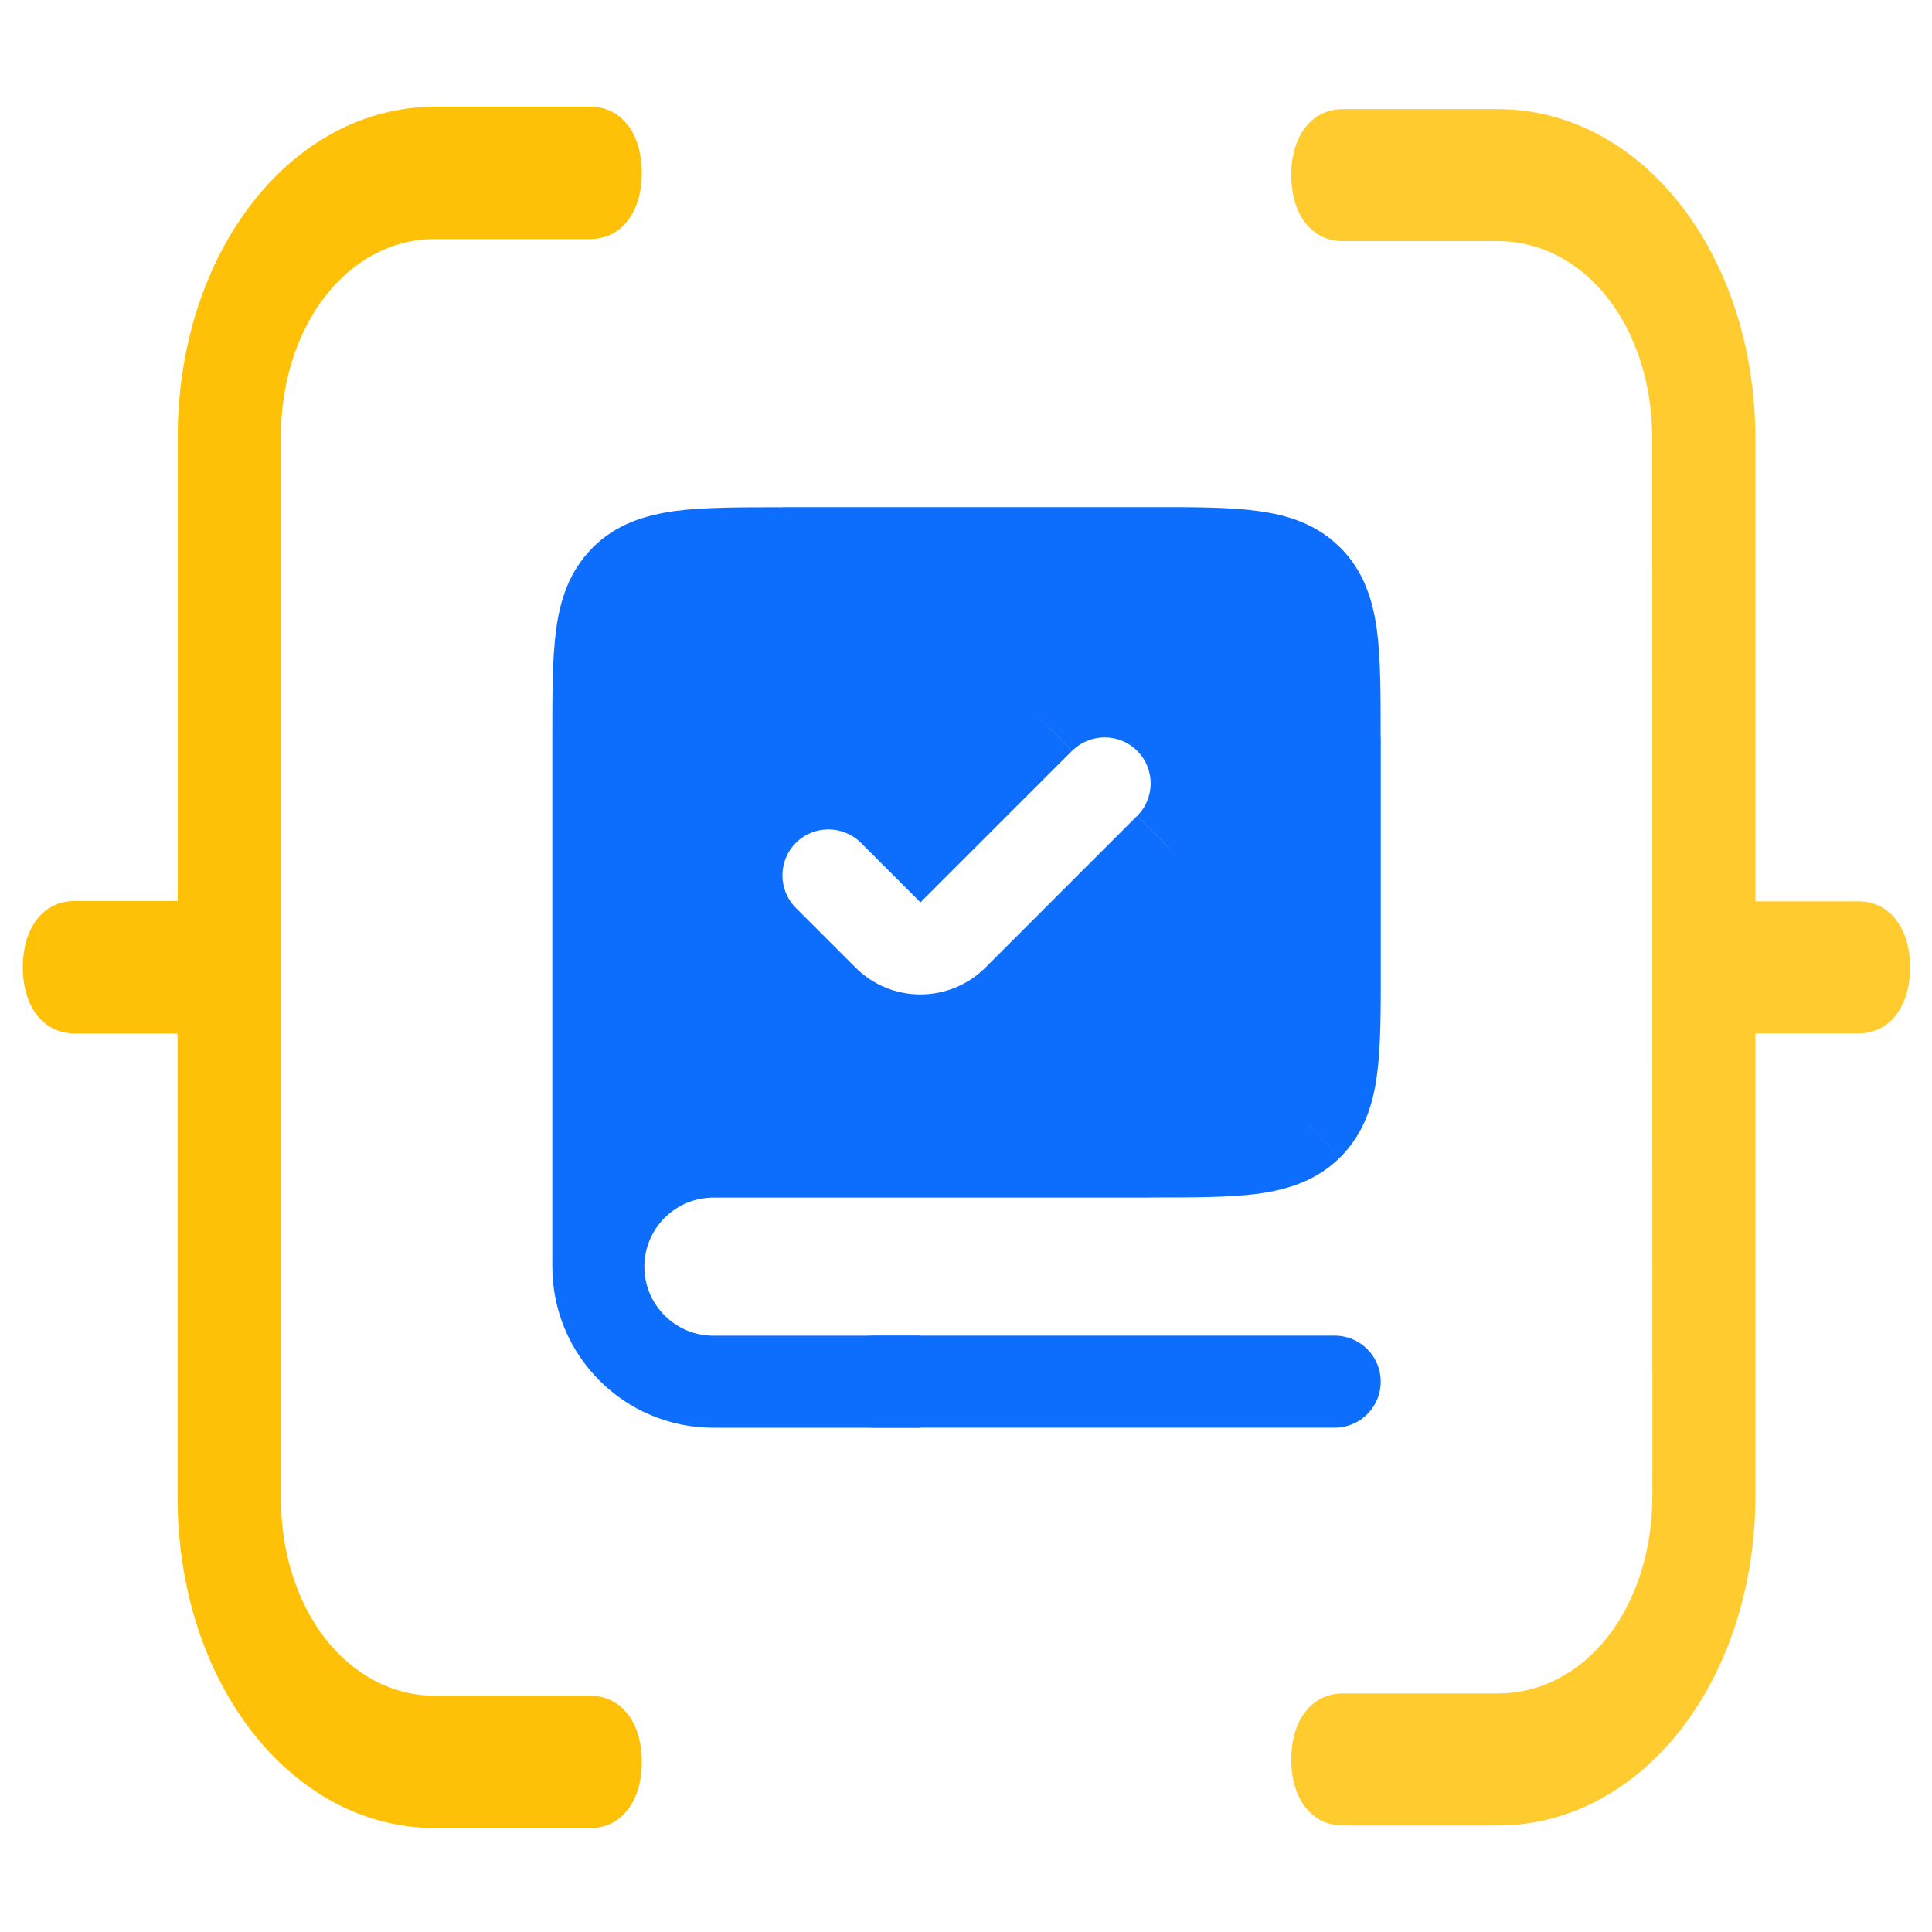 <?xml version="1.0" encoding="UTF-8" standalone="no"?>
<!-- Created with Inkscape (http://www.inkscape.org/) -->

<svg
   width="48"
   height="48"
   viewBox="0 0 12.7 12.7"
   version="1.1"
   id="svg1"
   inkscape:version="1.4.2 (f4327f4, 2025-05-13)"
   sodipodi:docname="logo.svg"
   xmlns:inkscape="http://www.inkscape.org/namespaces/inkscape"
   xmlns:sodipodi="http://sodipodi.sourceforge.net/DTD/sodipodi-0.dtd"
   xmlns="http://www.w3.org/2000/svg"
   xmlns:svg="http://www.w3.org/2000/svg">
  <sodipodi:namedview
     id="namedview1"
     pagecolor="#ffffff"
     bordercolor="#000000"
     borderopacity="0.25"
     inkscape:showpageshadow="2"
     inkscape:pageopacity="0.0"
     inkscape:pagecheckerboard="0"
     inkscape:deskcolor="#d1d1d1"
     inkscape:document-units="mm"
     inkscape:zoom="9.6152237"
     inkscape:cx="23.608395"
     inkscape:cy="25.532427"
     inkscape:window-width="1440"
     inkscape:window-height="785"
     inkscape:window-x="1433"
     inkscape:window-y="-7"
     inkscape:window-maximized="1"
     inkscape:current-layer="layer1" />
  <defs
     id="defs1">
	
	
</defs>
  <g
     inkscape:label="Layer 1"
     inkscape:groupmode="layer"
     id="layer1"
     transform="translate(-0.138,0.009)">
    <g
       id="g1"
       transform="matrix(0.873,0,0,0.873,0.825,0.786)"
       style="fill:#3cb1c3">
      <path
         fill-rule="evenodd"
         clip-rule="evenodd"
         d="M 4.585,7.76 H 7.877 c 0.653,0 0.98,0 1.183,-0.203 0.203,-0.203 0.203,-0.53 0.203,-1.183 v -1.733 c 0,-0.654 0,-0.98 -0.203,-1.183 C 8.857,3.255 8.53,3.255 7.877,3.255 H 5.104 c -0.654,0 -0.98,0 -1.183,0.203 -0.203,0.203 -0.203,0.53 -0.203,1.183 v 3.986 c 0,-0.479 0.388,-0.866 0.866,-0.866 z m 3.436,-2.282 c 0.271,-0.271 0.271,-0.71 0,-0.98 -0.271,-0.271 -0.71,-0.271 -0.98,0 l -0.896,0.896 -0.203,-0.203 c -0.271,-0.271 -0.71,-0.271 -0.98,0 -0.271,0.271 -0.271,0.71 0,0.98 l 0.448,0.448 c 0.406,0.406 1.064,0.406 1.47,0 z"
         fill="#222222"
         id="path1"
         style="fill:#0d6efd;stroke-width:0.347" />
      <path
         d="M 9.06,7.557 8.815,7.312 v 0 z m 0,-4.099 -0.245,0.245 v 0 z m -1.04,1.04 0.245,-0.245 v 0 z m 0,0.98 -0.245,-0.245 z m -0.98,-0.98 -0.245,-0.245 z m -0.896,0.896 -0.245,0.245 0.245,0.245 0.245,-0.245 z m -0.203,-0.203 -0.245,0.245 v 0 z m -0.98,0 0.245,0.245 v 0 z m 0,0.98 0.245,-0.245 v 0 z m 0.448,0.448 -0.245,0.245 z m 1.47,0 -0.245,-0.245 z m 0.998,0.795 H 4.585 v 0.693 H 7.877 Z m 0.938,-0.102 c -0.026,0.026 -0.074,0.059 -0.224,0.079 -0.16,0.022 -0.378,0.022 -0.714,0.022 v 0.693 c 0.317,0 0.59,7.2e-4 0.807,-0.028 0.227,-0.031 0.445,-0.099 0.622,-0.276 z m 0.102,-0.938 c 0,0.337 -7.204e-4,0.554 -0.022,0.714 -0.02,0.15 -0.053,0.197 -0.079,0.224 l 0.49,0.49 c 0.177,-0.177 0.246,-0.394 0.276,-0.622 0.029,-0.217 0.028,-0.49 0.028,-0.807 z m 0,-1.733 v 1.733 h 0.693 v -1.733 z M 8.815,3.703 c 0.026,0.026 0.059,0.073 0.079,0.224 0.022,0.16 0.022,0.378 0.022,0.714 h 0.693 c 0,-0.317 7.204e-4,-0.59 -0.028,-0.807 -0.031,-0.227 -0.099,-0.445 -0.276,-0.622 z M 7.877,3.601 c 0.337,0 0.554,7.2e-4 0.714,0.022 0.15,0.02 0.197,0.053 0.224,0.079 L 9.305,3.213 C 9.129,3.036 8.911,2.967 8.684,2.937 8.467,2.907 8.194,2.908 7.877,2.908 Z m -2.773,0 H 7.877 V 2.908 H 5.104 Z m -0.938,0.102 c 0.026,-0.026 0.073,-0.059 0.224,-0.079 0.16,-0.022 0.378,-0.022 0.714,-0.022 v -0.693 c -0.317,0 -0.59,-7.49e-4 -0.807,0.028 -0.227,0.031 -0.445,0.099 -0.622,0.276 z M 4.065,4.641 c 0,-0.337 7.204e-4,-0.554 0.022,-0.714 0.02,-0.15 0.053,-0.197 0.079,-0.224 L 3.676,3.213 c -0.177,0.177 -0.246,0.394 -0.276,0.622 -0.029,0.217 -0.028,0.49 -0.028,0.807 z m 0,3.986 V 4.641 H 3.372 v 3.986 z m 0.52,-1.213 c -0.67,0 -1.213,0.543 -1.213,1.213 H 4.065 c 0,-0.287 0.233,-0.52 0.52,-0.52 z m 3.191,-2.671 c 0.135,0.135 0.135,0.355 0,0.49 l 0.49,0.49 c 0.406,-0.406 0.406,-1.064 0,-1.47 z m -0.49,0 c 0.135,-0.135 0.355,-0.135 0.49,0 l 0.49,-0.49 c -0.406,-0.406 -1.064,-0.406 -1.47,0 z M 6.389,5.639 7.285,4.743 6.795,4.252 5.899,5.149 Z m -0.693,-0.203 0.203,0.203 0.49,-0.49 -0.203,-0.203 z m -0.49,0 c 0.135,-0.135 0.355,-0.135 0.49,0 l 0.49,-0.49 c -0.406,-0.406 -1.064,-0.406 -1.47,0 z m 0,0.49 c -0.135,-0.135 -0.135,-0.355 0,-0.49 L 4.716,4.946 c -0.406,0.406 -0.406,1.064 0,1.47 z m 0.448,0.448 -0.448,-0.448 -0.49,0.49 0.448,0.448 z m 0.98,0 c -0.271,0.271 -0.71,0.271 -0.98,0 l -0.49,0.49 c 0.541,0.541 1.419,0.541 1.961,0 z m 1.141,-1.141 -1.141,1.141 0.49,0.49 1.141,-1.141 z M 6.144,9.147 H 4.585 v 0.693 H 6.144 Z M 3.372,8.627 c 0,0.67 0.543,1.213 1.213,1.213 v -0.693 c -0.287,0 -0.52,-0.233 -0.52,-0.52 z"
         fill="#222222"
         id="path2"
         style="fill:#0d6efd;stroke-width:0.347" />
      <path
         d="m 9.263,9.493 h -3.466"
         stroke="#222222"
         stroke-width="0.693"
         stroke-linecap="round"
         id="path3"
         style="fill:none;stroke:#0d6efd;stroke-opacity:1" />
    </g>
  </g>
  <g
     inkscape:groupmode="layer"
     id="layer2"
     inkscape:label="Layer 2">
    <path
       d="m 10.862,9.83 c 0,0.738 -0.441,1.302 -1.017,1.302 H 8.827 c -0.203,0 -0.339,0.174 -0.339,0.434 0,0.26 0.136,0.434 0.339,0.434 h 1.017 c 0.949,0 1.695,-0.955 1.695,-2.17 V 6.793 h 0.678 c 0.203,0 0.339,-0.174 0.339,-0.434 0,-0.26 -0.136,-0.434 -0.339,-0.434 h -0.678 V 2.887 c 0,-1.215 -0.746,-2.17 -1.695,-2.17 H 8.827 c -0.203,0 -0.339,0.174 -0.339,0.434 0,0.26 0.136,0.434 0.339,0.434 h 1.017 c 0.576,0 1.017,0.564 1.017,1.302 z"
       id="path1-4"
       style="fill:#ffcb2f;fill-opacity:1;stroke-width:0.384" />
    <path
       d="m 0.489,6.794 h 0.678 v 3.047 c 0,1.219 0.746,2.176 1.695,2.176 H 3.88 c 0.203,0 0.339,-0.174 0.339,-0.435 0,-0.261 -0.136,-0.435 -0.339,-0.435 H 2.863 c -0.576,0 -1.017,-0.566 -1.017,-1.306 V 2.877 c 0,-0.74 0.441,-1.306 1.017,-1.306 H 3.88 c 0.203,0 0.339,-0.174 0.339,-0.435 0,-0.261 -0.136,-0.435 -0.339,-0.435 H 2.863 c -0.949,0 -1.695,0.957 -1.695,2.176 V 5.923 H 0.489 c -0.203,0 -0.339,0.174 -0.339,0.435 0,0.261 0.136,0.435 0.339,0.435 z"
       id="path2-5"
       style="fill:#ffc107;fill-opacity:1;stroke:none;stroke-width:0.384;stroke-opacity:1" />
  </g>
</svg>
